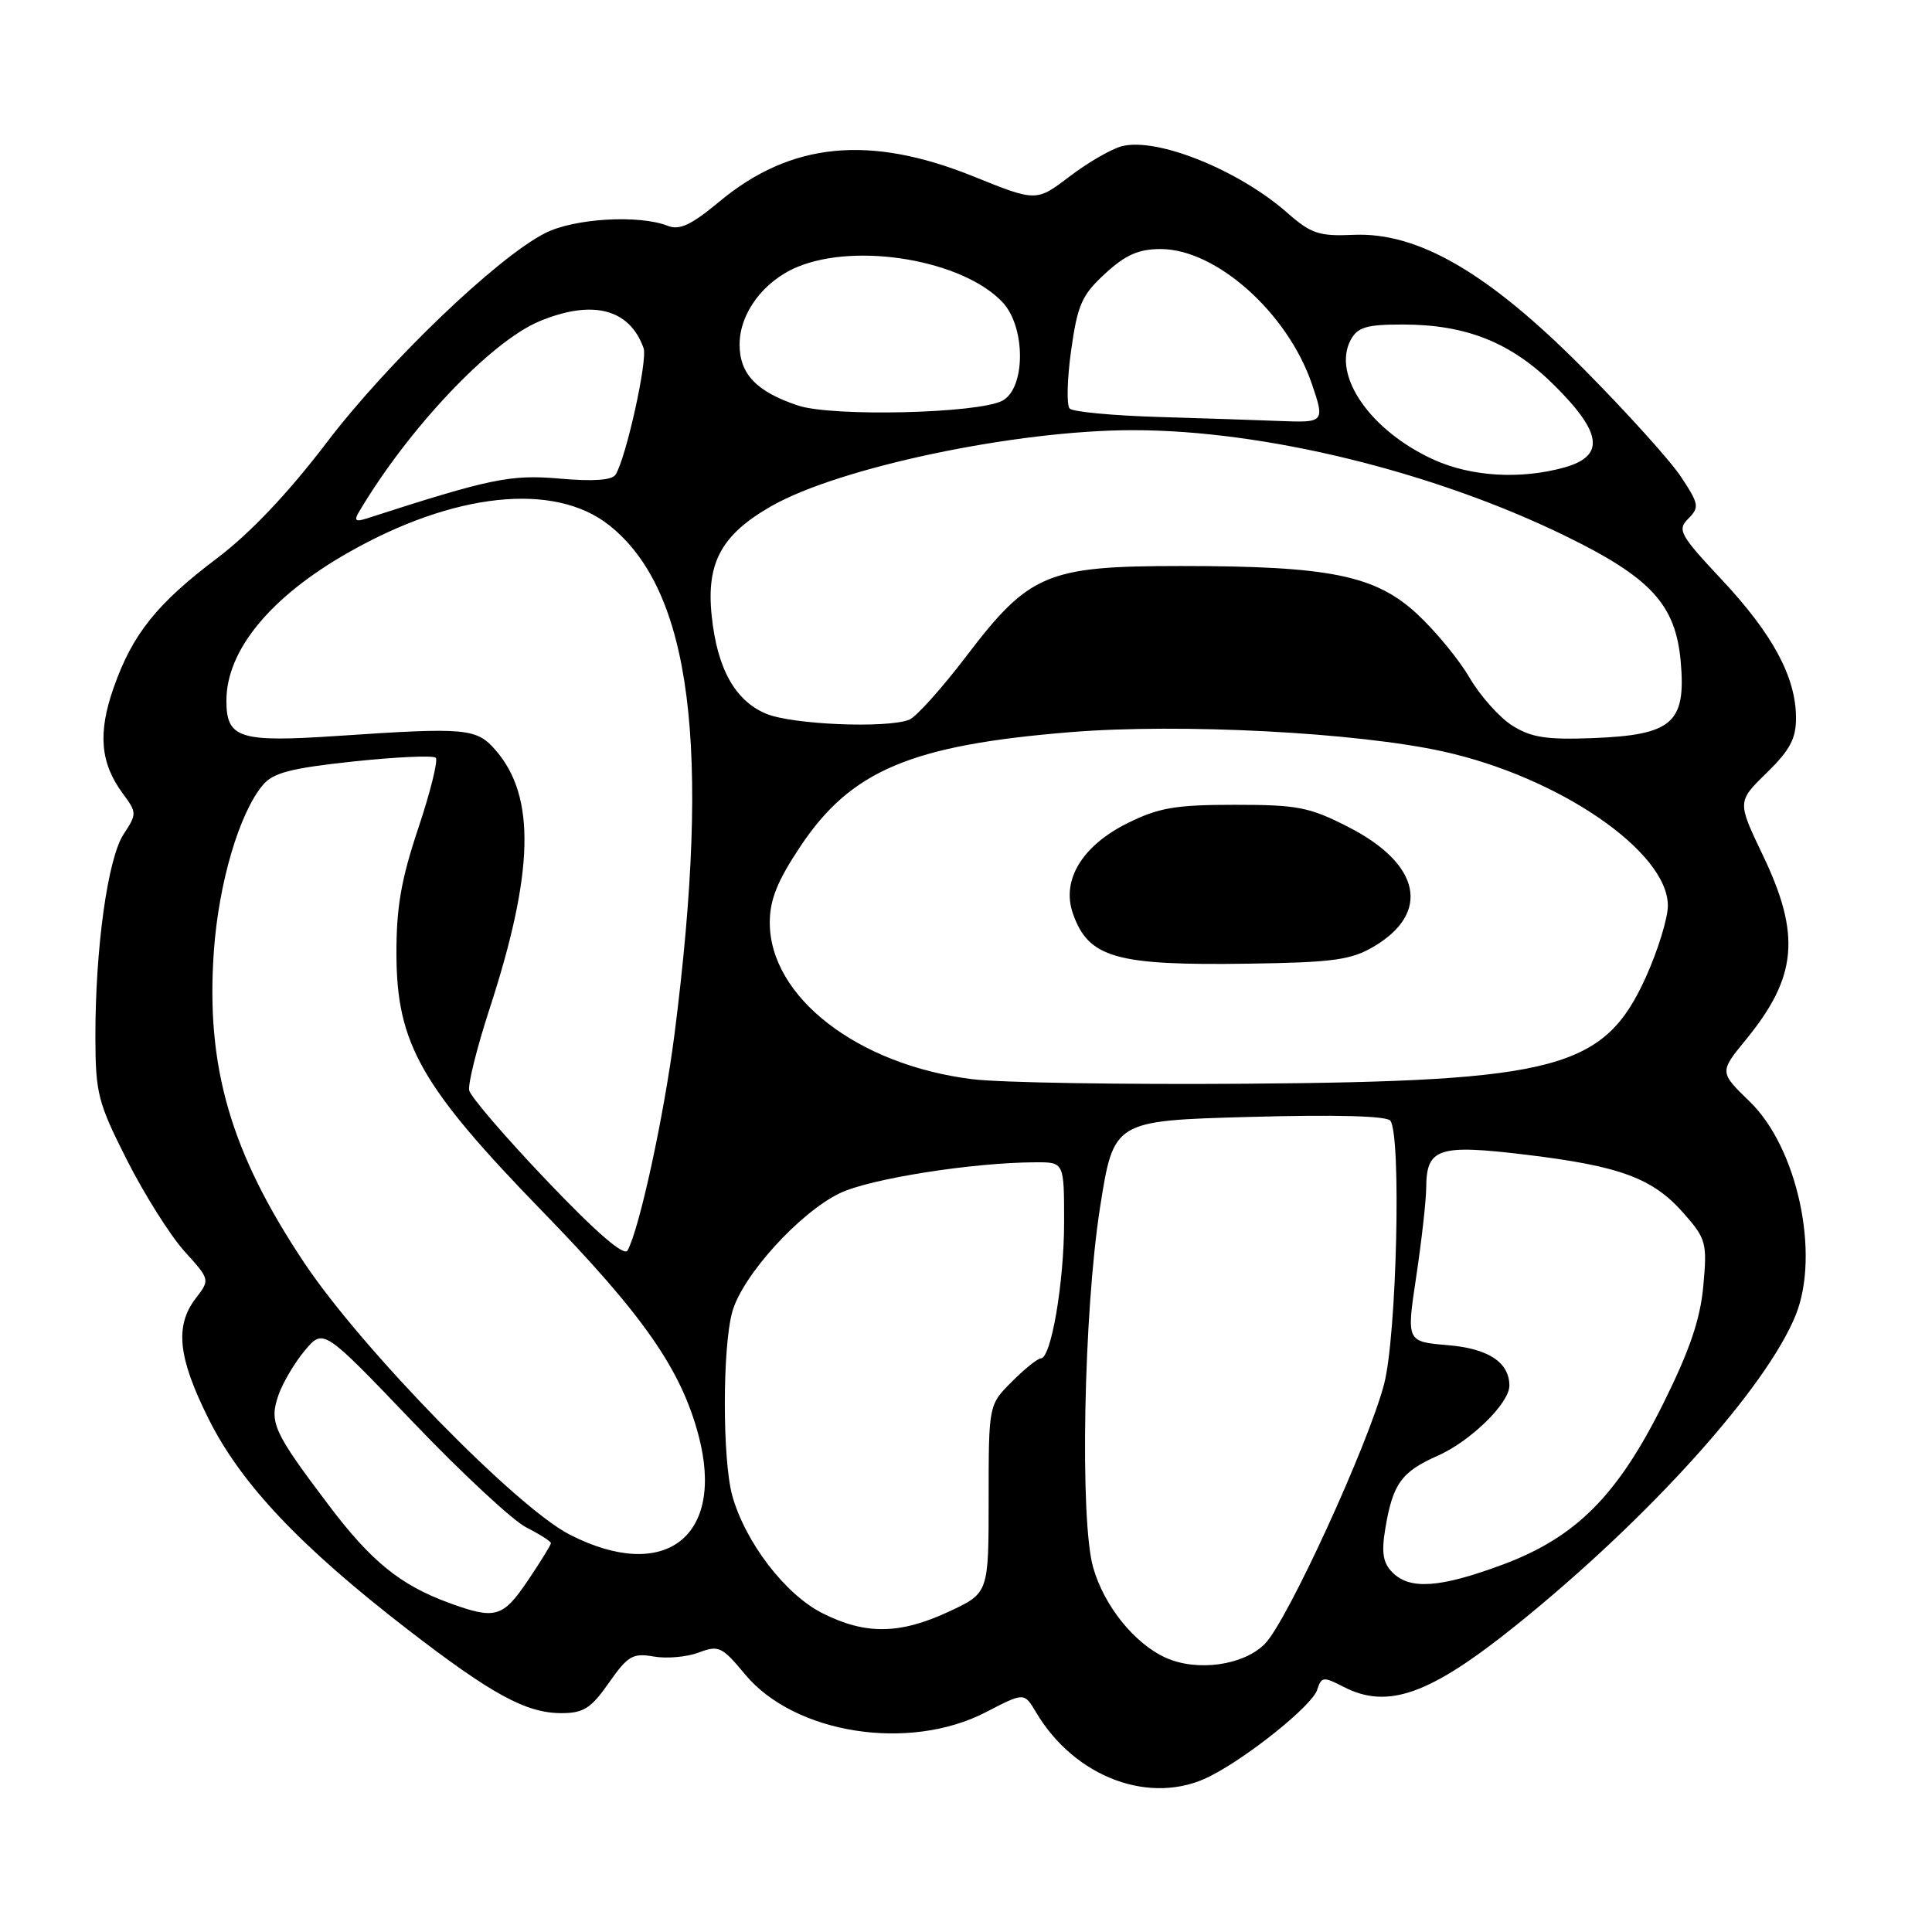 <?xml version="1.0" encoding="UTF-8" standalone="no"?>
<!DOCTYPE svg PUBLIC "-//W3C//DTD SVG 1.1//EN" "http://www.w3.org/Graphics/SVG/1.1/DTD/svg11.dtd" >
<svg xmlns="http://www.w3.org/2000/svg" xmlns:xlink="http://www.w3.org/1999/xlink" version="1.1" viewBox="0 0 256 256">
 <g >
 <path fill="currentColor"
d=" M 160.30 235.38 C 165.42 232.79 173.87 225.98 174.53 223.92 C 175.09 222.16 175.34 222.13 178.02 223.51 C 183.90 226.55 189.49 224.54 201.00 215.27 C 218.52 201.15 234.07 183.88 237.95 174.23 C 241.19 166.15 238.17 152.10 231.87 145.99 C 227.82 142.06 227.82 142.06 231.35 137.75 C 238.14 129.46 238.65 123.89 233.59 113.33 C 230.19 106.22 230.19 106.22 234.09 102.41 C 237.20 99.37 238.00 97.87 237.98 95.05 C 237.94 89.69 234.90 84.04 228.17 76.84 C 222.56 70.85 222.22 70.21 223.71 68.72 C 225.20 67.22 225.13 66.79 222.74 63.18 C 221.32 61.03 215.50 54.59 209.82 48.86 C 197.21 36.15 187.88 30.72 179.30 31.12 C 174.79 31.32 173.72 30.97 170.55 28.18 C 164.10 22.52 153.36 18.19 148.67 19.37 C 147.29 19.72 144.17 21.52 141.74 23.37 C 137.32 26.74 137.32 26.74 128.97 23.37 C 115.19 17.81 104.76 18.85 95.30 26.73 C 91.61 29.80 90.04 30.54 88.50 29.93 C 84.69 28.42 76.05 28.93 72.21 30.90 C 65.82 34.16 51.32 48.07 43.25 58.69 C 38.19 65.33 33.17 70.63 28.81 73.93 C 20.76 80.00 17.54 84.04 15.05 91.15 C 12.95 97.13 13.29 101.11 16.26 105.13 C 18.15 107.69 18.15 107.84 16.37 110.55 C 14.27 113.77 12.62 125.67 12.64 137.50 C 12.66 144.90 12.98 146.12 16.85 153.77 C 19.16 158.32 22.57 163.73 24.44 165.80 C 27.84 169.56 27.84 169.56 25.94 172.03 C 23.13 175.70 23.58 179.89 27.67 188.07 C 31.96 196.64 39.79 204.92 53.96 215.87 C 65.18 224.53 69.71 227.00 74.40 227.00 C 77.32 227.00 78.32 226.36 80.69 222.97 C 83.19 219.40 83.85 219.01 86.63 219.50 C 88.35 219.80 91.03 219.56 92.59 218.97 C 95.22 217.97 95.67 218.18 98.73 221.87 C 105.29 229.76 120.48 232.14 130.64 226.87 C 135.71 224.24 135.71 224.24 137.27 226.87 C 142.43 235.58 152.53 239.31 160.30 235.38 Z  M 154.45 219.65 C 150.31 217.77 146.30 212.79 144.85 207.70 C 143.06 201.46 143.59 173.86 145.76 160.00 C 147.57 148.50 147.57 148.50 165.53 148.00 C 176.94 147.68 183.77 147.86 184.23 148.50 C 185.70 150.49 185.07 176.95 183.41 183.36 C 181.34 191.33 170.57 214.83 167.60 217.82 C 164.78 220.68 158.62 221.54 154.45 219.65 Z  M 108.96 213.75 C 104.05 211.27 98.75 204.35 97.03 198.18 C 95.72 193.44 95.71 178.57 97.03 173.83 C 98.36 169.04 105.92 160.70 111.27 158.11 C 115.27 156.18 128.91 154.03 137.25 154.01 C 141.00 154.00 141.00 154.00 141.00 161.92 C 141.00 169.95 139.28 180.00 137.91 180.00 C 137.49 180.00 135.77 181.38 134.08 183.08 C 131.00 186.15 131.00 186.15 131.00 198.62 C 131.00 211.09 131.00 211.09 125.75 213.54 C 119.21 216.58 114.69 216.64 108.96 213.75 Z  M 59.52 212.40 C 53.05 210.03 49.20 206.91 43.60 199.50 C 36.22 189.74 35.64 188.47 36.90 184.85 C 37.48 183.20 39.05 180.54 40.40 178.94 C 42.85 176.02 42.85 176.02 54.68 188.39 C 61.18 195.19 67.96 201.50 69.75 202.40 C 71.54 203.31 73.00 204.24 73.00 204.48 C 73.00 204.71 71.62 206.95 69.93 209.45 C 66.62 214.35 65.62 214.63 59.52 212.40 Z  M 184.51 208.36 C 183.26 207.11 183.03 205.75 183.55 202.61 C 184.54 196.61 185.68 195.03 190.51 192.89 C 194.84 190.98 200.00 185.94 200.00 183.61 C 200.00 180.52 197.21 178.68 191.83 178.24 C 186.36 177.78 186.36 177.78 187.66 169.14 C 188.37 164.39 188.97 159.09 188.98 157.37 C 189.01 152.12 190.58 151.60 202.24 153.01 C 214.72 154.52 219.02 156.12 223.11 160.78 C 226.07 164.15 226.22 164.69 225.70 170.37 C 225.30 174.80 223.91 178.89 220.43 185.90 C 214.32 198.21 208.82 203.72 199.03 207.35 C 190.80 210.40 186.82 210.68 184.51 208.36 Z  M 75.50 203.35 C 68.42 199.73 47.97 178.80 40.33 167.35 C 30.54 152.68 27.25 141.35 28.34 126.01 C 28.98 117.01 31.69 107.79 34.81 104.04 C 36.17 102.40 38.50 101.79 46.82 100.90 C 52.49 100.30 57.41 100.07 57.74 100.41 C 58.07 100.74 57.03 104.95 55.42 109.76 C 53.14 116.58 52.51 120.26 52.53 126.50 C 52.58 138.31 55.79 143.96 71.86 160.50 C 85.22 174.24 90.23 181.42 92.55 190.16 C 96.13 203.61 88.12 209.80 75.50 203.35 Z  M 72.48 156.47 C 66.99 150.71 62.35 145.32 62.17 144.48 C 61.99 143.65 63.20 138.81 64.85 133.73 C 70.76 115.61 71.01 105.60 65.72 99.46 C 63.15 96.48 61.87 96.36 44.78 97.51 C 31.71 98.39 30.00 97.85 30.00 92.84 C 30.00 86.18 35.82 79.10 46.11 73.24 C 60.14 65.24 73.45 63.84 80.71 69.59 C 91.60 78.21 94.25 98.82 89.38 137.00 C 88.01 147.74 84.72 162.90 83.15 165.70 C 82.70 166.51 79.00 163.31 72.48 156.47 Z  M 128.85 143.00 C 113.67 141.13 102.00 132.11 102.00 122.25 C 102.00 119.21 103.00 116.73 106.09 112.10 C 112.78 102.08 120.76 98.72 141.89 97.01 C 156.44 95.83 179.82 97.05 191.25 99.58 C 206.60 102.97 221.00 112.86 221.00 120.00 C 221.00 121.67 219.68 125.94 218.08 129.49 C 212.57 141.63 206.35 143.29 165.00 143.60 C 148.78 143.72 132.51 143.46 128.85 143.00 Z  M 181.99 125.45 C 189.62 120.97 188.26 114.49 178.68 109.59 C 173.51 106.94 171.94 106.64 163.61 106.64 C 155.78 106.64 153.54 107.02 149.41 109.07 C 143.40 112.05 140.62 116.62 142.16 121.03 C 144.22 126.93 147.82 127.96 165.50 127.69 C 176.59 127.53 179.01 127.20 181.99 125.45 Z  M 200.41 96.16 C 198.71 95.10 196.16 92.24 194.73 89.81 C 193.31 87.37 190.16 83.56 187.74 81.32 C 182.20 76.22 176.15 75.00 156.48 75.00 C 138.71 75.00 136.39 75.98 128.02 86.98 C 124.76 91.25 121.37 95.03 120.47 95.37 C 117.44 96.54 104.96 96.01 101.53 94.58 C 97.39 92.85 95.02 88.58 94.30 81.57 C 93.57 74.56 95.60 70.84 102.20 67.07 C 111.22 61.92 134.62 57.00 150.12 57.00 C 167.54 57.00 189.96 62.49 207.45 71.03 C 218.76 76.56 222.02 80.10 222.70 87.63 C 223.43 95.78 221.62 97.38 211.15 97.80 C 204.95 98.04 202.91 97.73 200.41 96.16 Z  M 47.52 67.91 C 54.04 56.86 64.97 45.29 71.46 42.58 C 78.51 39.64 83.43 40.91 85.28 46.14 C 85.83 47.72 82.98 60.60 81.57 62.89 C 81.11 63.63 78.62 63.81 74.19 63.42 C 67.64 62.85 65.03 63.39 48.59 68.70 C 47.14 69.17 46.89 68.98 47.52 67.91 Z  M 190.00 60.92 C 181.60 57.11 176.47 49.73 178.97 45.05 C 179.89 43.35 181.05 43.00 185.86 43.00 C 194.34 43.00 200.32 45.41 206.07 51.17 C 212.33 57.42 212.66 60.45 207.25 61.95 C 201.48 63.55 194.95 63.16 190.00 60.92 Z  M 153.51 55.25 C 147.47 55.07 142.17 54.57 141.74 54.14 C 141.31 53.71 141.40 50.24 141.93 46.43 C 142.78 40.37 143.35 39.09 146.44 36.25 C 149.14 33.77 150.87 33.00 153.79 33.00 C 161.15 33.00 170.62 41.46 173.84 50.90 C 175.55 55.91 175.46 56.02 169.75 55.79 C 166.86 55.67 159.56 55.43 153.51 55.25 Z  M 105.76 53.74 C 100.25 51.91 98.00 49.57 98.00 45.64 C 98.00 41.51 101.17 37.24 105.64 35.38 C 113.57 32.06 127.65 34.49 132.86 40.07 C 135.93 43.37 135.91 51.44 132.83 53.09 C 129.66 54.79 110.32 55.25 105.76 53.74 Z "/>
</g>
</svg>